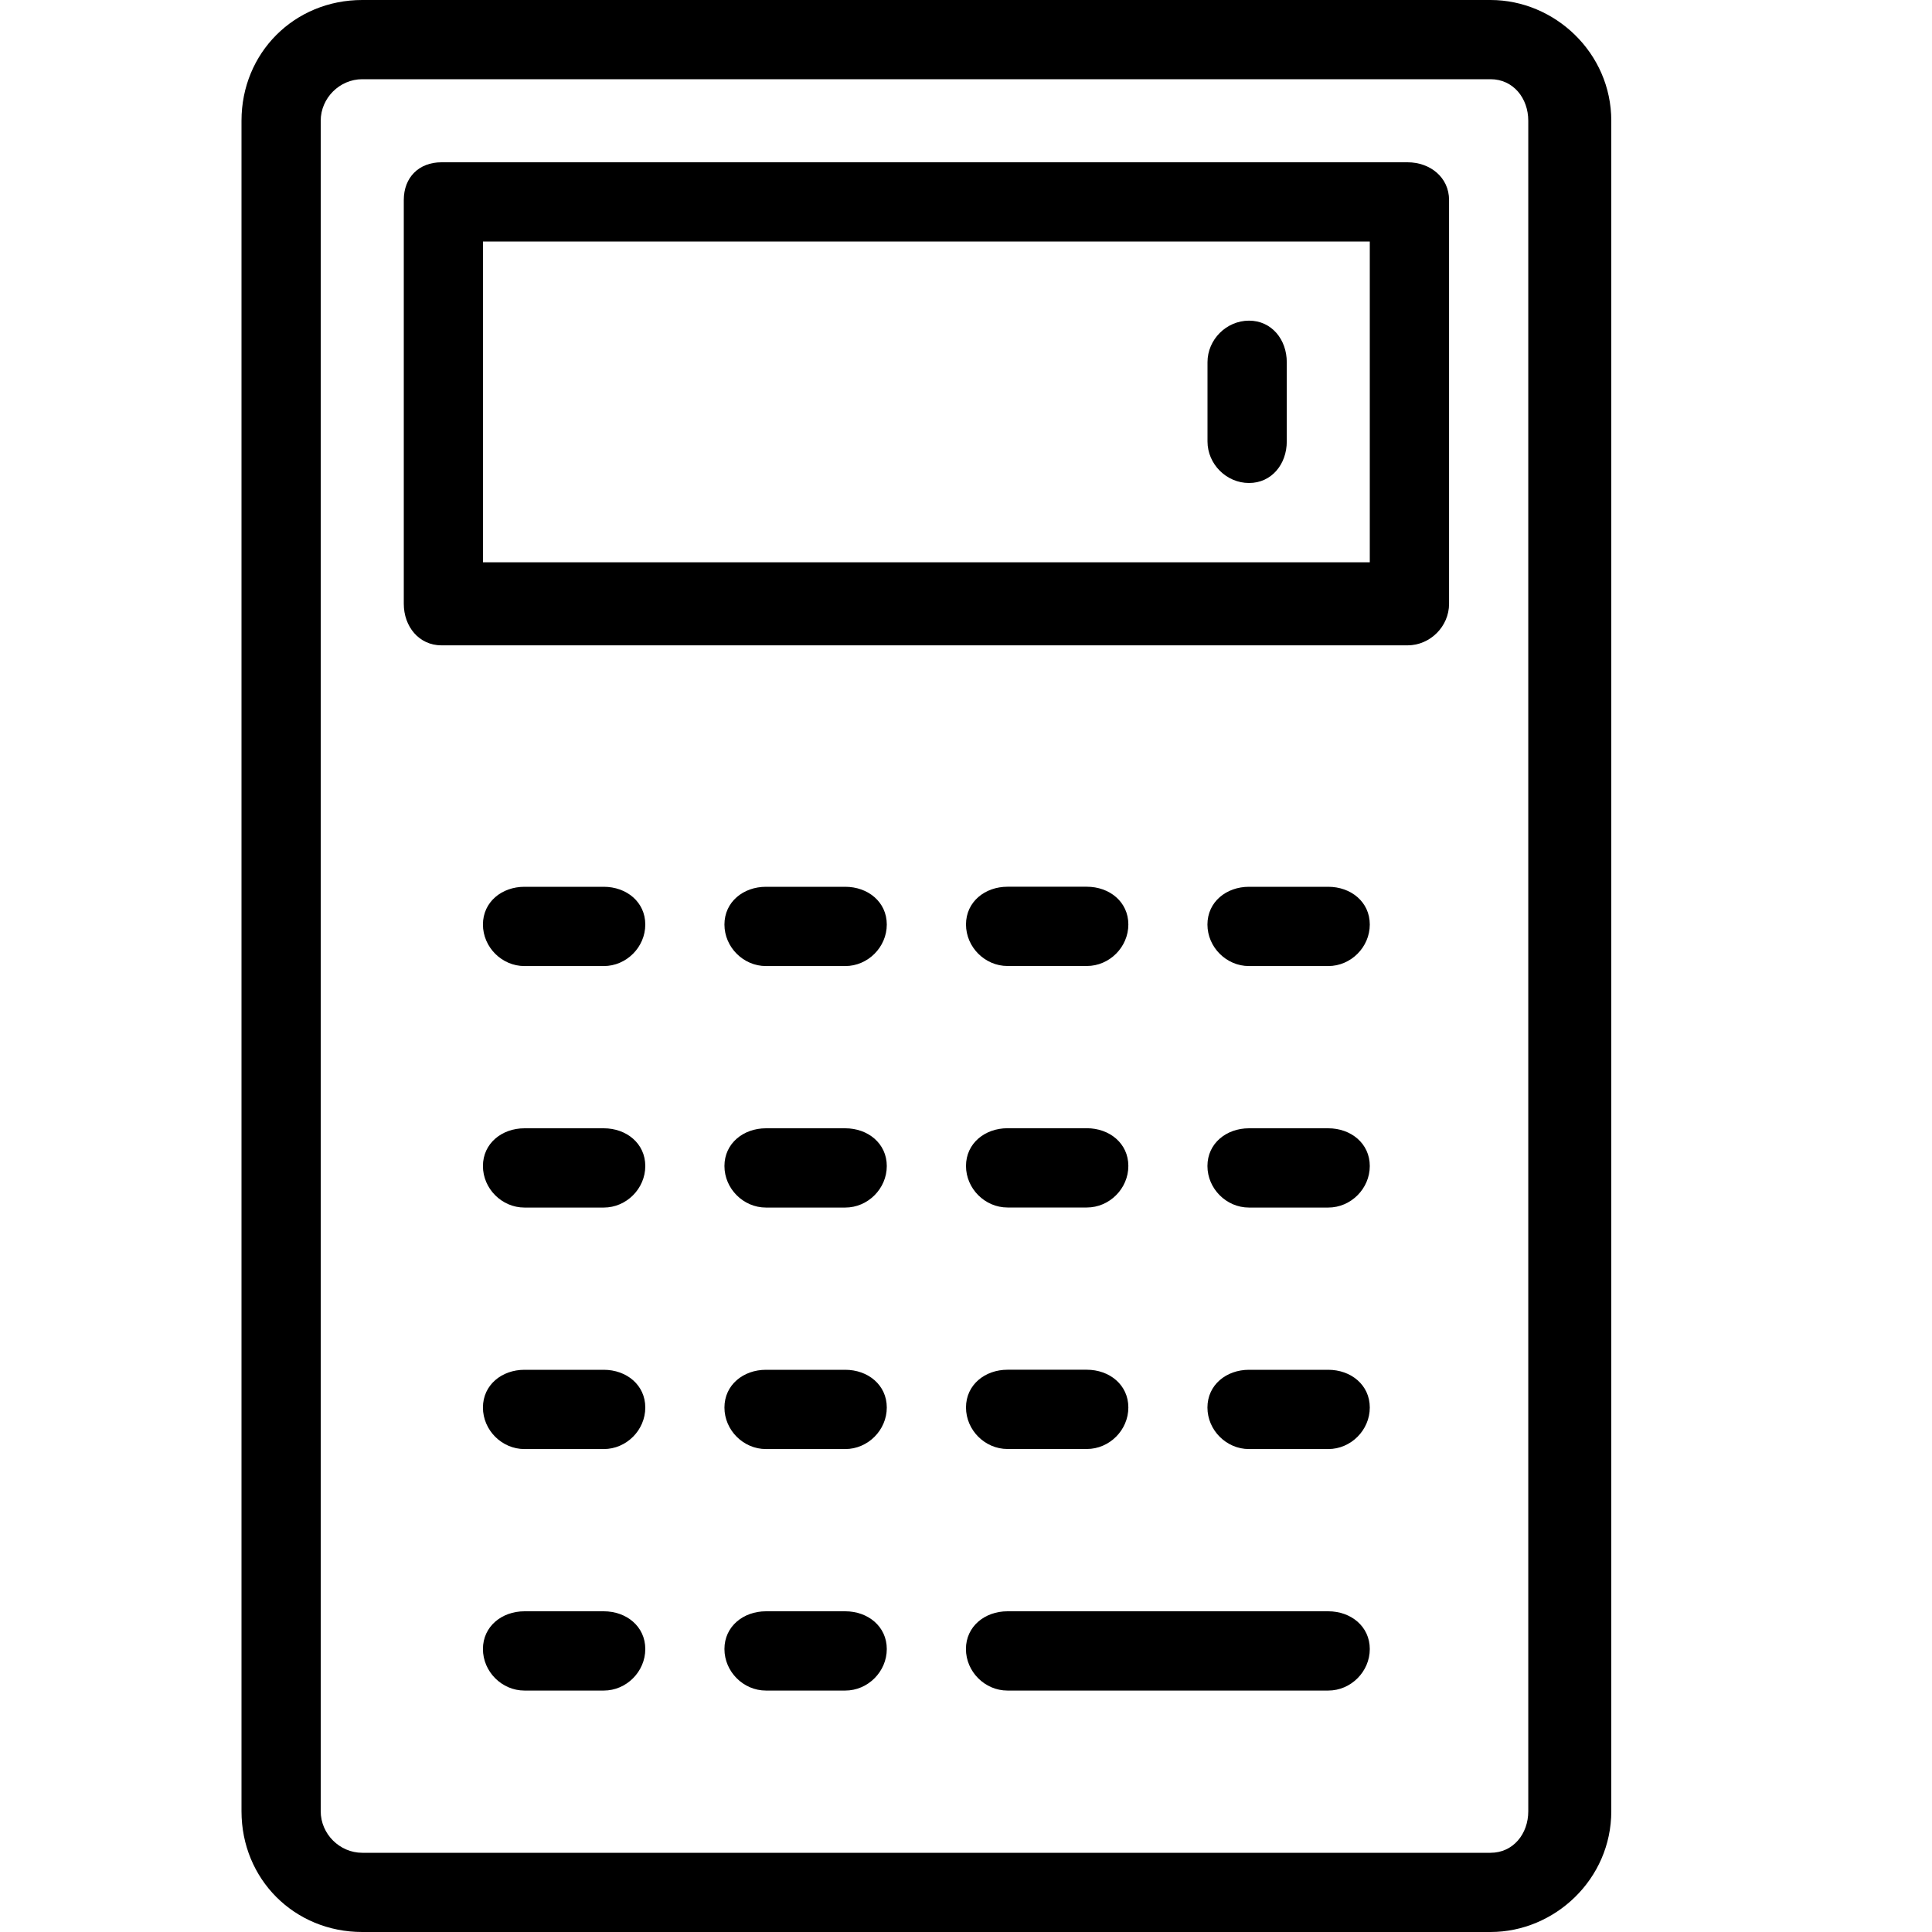 <!-- Generated by IcoMoon.io -->
<svg version="1.1" xmlns="http://www.w3.org/2000/svg" width="32" height="32" viewBox="0 0 32 32">
<title>calculator-2</title>
<path d="M24.688 0h-18.688c-1.125 0-2 0.875-2 2v28c0 1.125 0.875 2 2 2h18.688c1.063 0 2-0.875 2-2v-28c0-1.125-0.938-2-2-2zM25.313 30c0 0.375-0.25 0.688-0.625 0.688h-18.688c-0.375 0-0.688-0.313-0.688-0.688v-28c0-0.375 0.313-0.688 0.688-0.688h18.688c0.375 0 0.625 0.313 0.625 0.688zM23.313 2.688h-16c-0.375 0-0.625 0.25-0.625 0.625v6.688c0 0.375 0.25 0.688 0.625 0.688h16c0.375 0 0.688-0.313 0.688-0.688v-6.688c0-0.375-0.313-0.625-0.688-0.625zM22.688 9.313h-14.688v-5.313h14.688zM20.688 8c0.375 0 0.625-0.313 0.625-0.688v-1.313c0-0.375-0.25-0.688-0.625-0.688s-0.688 0.313-0.688 0.688v1.313c0 0.375 0.313 0.688 0.688 0.688zM10 14.688h-1.313c-0.375 0-0.688 0.25-0.688 0.625s0.313 0.688 0.688 0.688h1.313c0.375 0 0.688-0.313 0.688-0.688s-0.313-0.625-0.688-0.625zM14 14.688h-1.313c-0.375 0-0.688 0.25-0.688 0.625s0.313 0.688 0.688 0.688h1.313c0.375 0 0.688-0.313 0.688-0.688s-0.313-0.625-0.688-0.625zM16.688 16h1.313c0.375 0 0.688-0.313 0.688-0.688s-0.313-0.625-0.688-0.625h-1.313c-0.375 0-0.688 0.25-0.688 0.625s0.313 0.688 0.688 0.688zM22 14.688h-1.313c-0.375 0-0.688 0.25-0.688 0.625s0.313 0.688 0.688 0.688h1.313c0.375 0 0.688-0.313 0.688-0.688s-0.313-0.625-0.688-0.625zM10 18.688h-1.313c-0.375 0-0.688 0.25-0.688 0.625s0.313 0.688 0.688 0.688h1.313c0.375 0 0.688-0.313 0.688-0.688s-0.313-0.625-0.688-0.625zM14 18.688h-1.313c-0.375 0-0.688 0.25-0.688 0.625s0.313 0.688 0.688 0.688h1.313c0.375 0 0.688-0.313 0.688-0.688s-0.313-0.625-0.688-0.625zM16.688 20h1.313c0.375 0 0.688-0.313 0.688-0.688s-0.313-0.625-0.688-0.625h-1.313c-0.375 0-0.688 0.25-0.688 0.625s0.313 0.688 0.688 0.688zM22 18.688h-1.313c-0.375 0-0.688 0.25-0.688 0.625s0.313 0.688 0.688 0.688h1.313c0.375 0 0.688-0.313 0.688-0.688s-0.313-0.625-0.688-0.625zM10 22.688h-1.313c-0.375 0-0.688 0.25-0.688 0.625s0.313 0.688 0.688 0.688h1.313c0.375 0 0.688-0.313 0.688-0.688s-0.313-0.625-0.688-0.625zM14 22.688h-1.313c-0.375 0-0.688 0.25-0.688 0.625s0.313 0.688 0.688 0.688h1.313c0.375 0 0.688-0.313 0.688-0.688s-0.313-0.625-0.688-0.625zM16.688 24h1.313c0.375 0 0.688-0.313 0.688-0.688s-0.313-0.625-0.688-0.625h-1.313c-0.375 0-0.688 0.25-0.688 0.625s0.313 0.688 0.688 0.688zM22 22.688h-1.313c-0.375 0-0.688 0.25-0.688 0.625s0.313 0.688 0.688 0.688h1.313c0.375 0 0.688-0.313 0.688-0.688s-0.313-0.625-0.688-0.625zM10 26.688h-1.313c-0.375 0-0.688 0.25-0.688 0.625s0.313 0.688 0.688 0.688h1.313c0.375 0 0.688-0.313 0.688-0.688s-0.313-0.625-0.688-0.625zM14 26.688h-1.313c-0.375 0-0.688 0.25-0.688 0.625s0.313 0.688 0.688 0.688h1.313c0.375 0 0.688-0.313 0.688-0.688s-0.313-0.625-0.688-0.625zM22 26.688h-5.313c-0.375 0-0.688 0.25-0.688 0.625s0.313 0.688 0.688 0.688h5.313c0.375 0 0.688-0.313 0.688-0.688s-0.313-0.625-0.688-0.625z"></path>
</svg>
